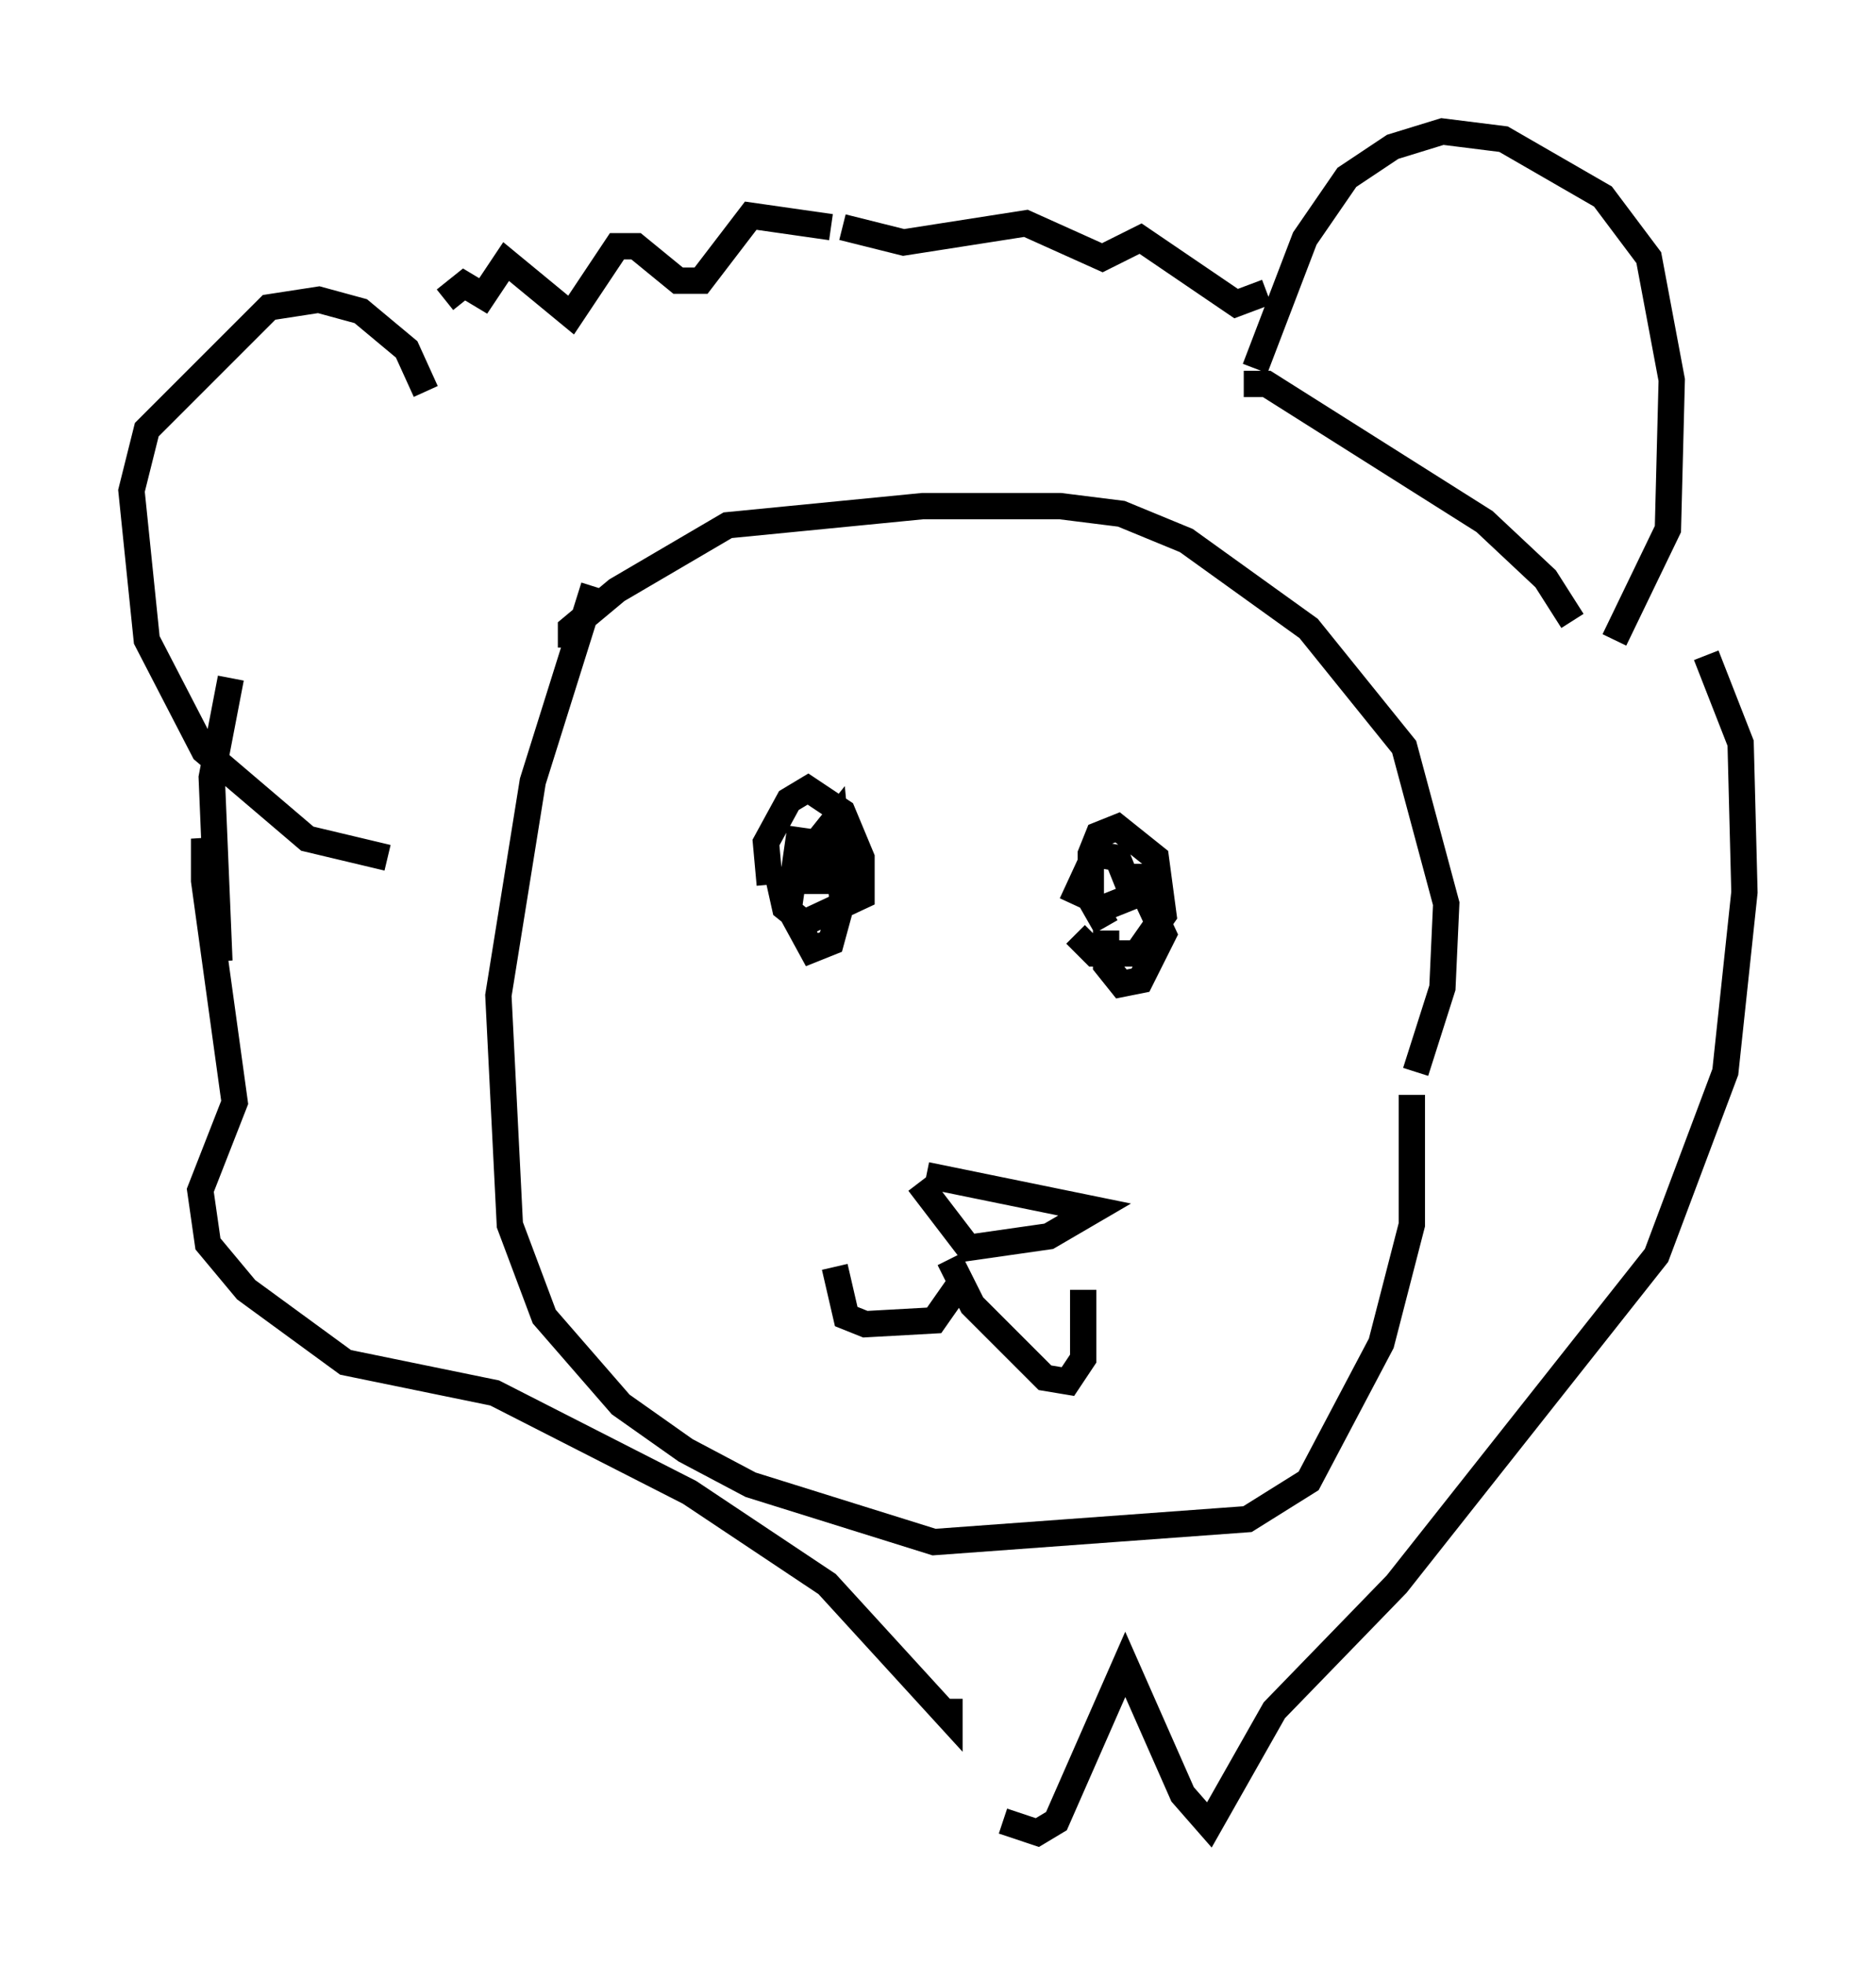 <?xml version="1.0" encoding="utf-8" ?>
<svg baseProfile="full" height="74.637" version="1.1" width="71.296" xmlns="http://www.w3.org/2000/svg" xmlns:ev="http://www.w3.org/2001/xml-events" xmlns:xlink="http://www.w3.org/1999/xlink"><defs /><rect fill="white" height="74.637" width="71.296" x="0" y="0" /><path d="M15.894, 14.441 m1.017, -3.05 l0.726, -0.581 0.726, 0.436 l0.872, -1.307 2.469, 2.034 l1.743, -2.615 0.726, 0.0 l1.598, 1.307 0.872, 0.0 l1.888, -2.469 3.05, 0.436 m0.436, 0.0 l2.324, 0.581 4.648, -0.726 l2.905, 1.307 1.453, -0.726 l3.631, 2.469 1.162, -0.436 m16.704, 13.799 l1.307, 3.341 0.145, 5.665 l-0.726, 6.827 -2.615, 6.972 l-9.877, 12.492 -4.648, 4.793 l-2.469, 4.358 -1.017, -1.162 l-2.179, -4.939 -2.615, 5.955 l-0.726, 0.436 -1.307, -0.436 m-2.034, -4.648 l0.0, 0.726 -4.648, -5.084 l-5.229, -3.486 -7.408, -3.777 l-5.665, -1.162 -3.777, -2.76 l-1.453, -1.743 -0.291, -2.034 l1.307, -3.341 -1.162, -8.425 l0.0, -1.598 0.581, 4.648 l-0.291, -6.972 0.726, -3.777 m38.927, -11.765 l1.888, -4.939 1.598, -2.324 l1.743, -1.162 1.888, -0.581 l2.324, 0.291 3.777, 2.179 l1.743, 2.324 0.872, 4.648 l-0.145, 5.665 -2.034, 4.212 m-45.173, -9.441 l-0.726, -1.598 -1.743, -1.453 l-1.598, -0.436 -1.888, 0.291 l-4.648, 4.648 -0.581, 2.324 l0.581, 5.665 2.179, 4.212 l3.922, 3.341 3.05, 0.726 m6.972, -7.989 l0.0, -0.726 1.743, -1.453 l4.212, -2.469 7.408, -0.726 l5.229, 0.0 2.324, 0.291 l2.469, 1.017 4.648, 3.341 l3.631, 4.503 1.598, 5.955 l-0.145, 3.196 -1.017, 3.196 m-0.145, 0.872 l0.0, 4.939 -1.162, 4.503 l-2.76, 5.229 -2.324, 1.453 l-11.911, 0.872 -6.972, -2.179 l-2.469, -1.307 -2.469, -1.743 l-2.905, -3.341 -1.307, -3.486 l-0.436, -8.715 1.307, -8.134 l2.324, -7.408 m12.637, 22.369 l6.391, 1.307 -1.743, 1.017 l-3.05, 0.436 -1.888, -2.469 m1.162, 2.905 l0.872, 1.743 2.76, 2.76 l0.872, 0.145 0.581, -0.872 l0.0, -2.615 m-4.648, -0.291 l-1.017, 1.453 -2.615, 0.145 l-0.726, -0.291 -0.436, -1.888 m10.749, -14.816 l0.726, 0.0 1.017, 2.179 l-0.872, 1.743 -0.726, 0.145 l-0.581, -0.726 0.0, -1.307 m-12.782, -1.743 l-0.145, -1.598 0.872, -1.598 l0.726, -0.436 1.307, 0.872 l0.726, 1.743 0.0, 1.453 l-2.179, 1.017 -0.726, -0.581 l-0.291, -1.307 m12.492, 2.034 l-0.581, -1.017 0.0, -1.743 l0.291, -0.726 0.726, -0.291 l1.453, 1.162 0.291, 2.179 l-1.017, 1.453 -1.598, 0.0 l-0.726, -0.726 m-0.145, -1.162 l0.872, -1.888 0.872, 0.145 l0.581, 1.453 -1.453, 0.581 m-11.184, -3.196 l-0.436, 3.05 0.872, 1.598 l0.726, -0.291 0.436, -1.598 l-0.291, -3.05 -0.581, 0.726 l-0.291, 1.598 1.017, 0.0 l0.436, -0.436 m14.961, -18.447 l0.872, 0.0 8.279, 5.229 l2.324, 2.179 1.017, 1.598 " fill="none" stroke="black" stroke-width="1" /></svg>